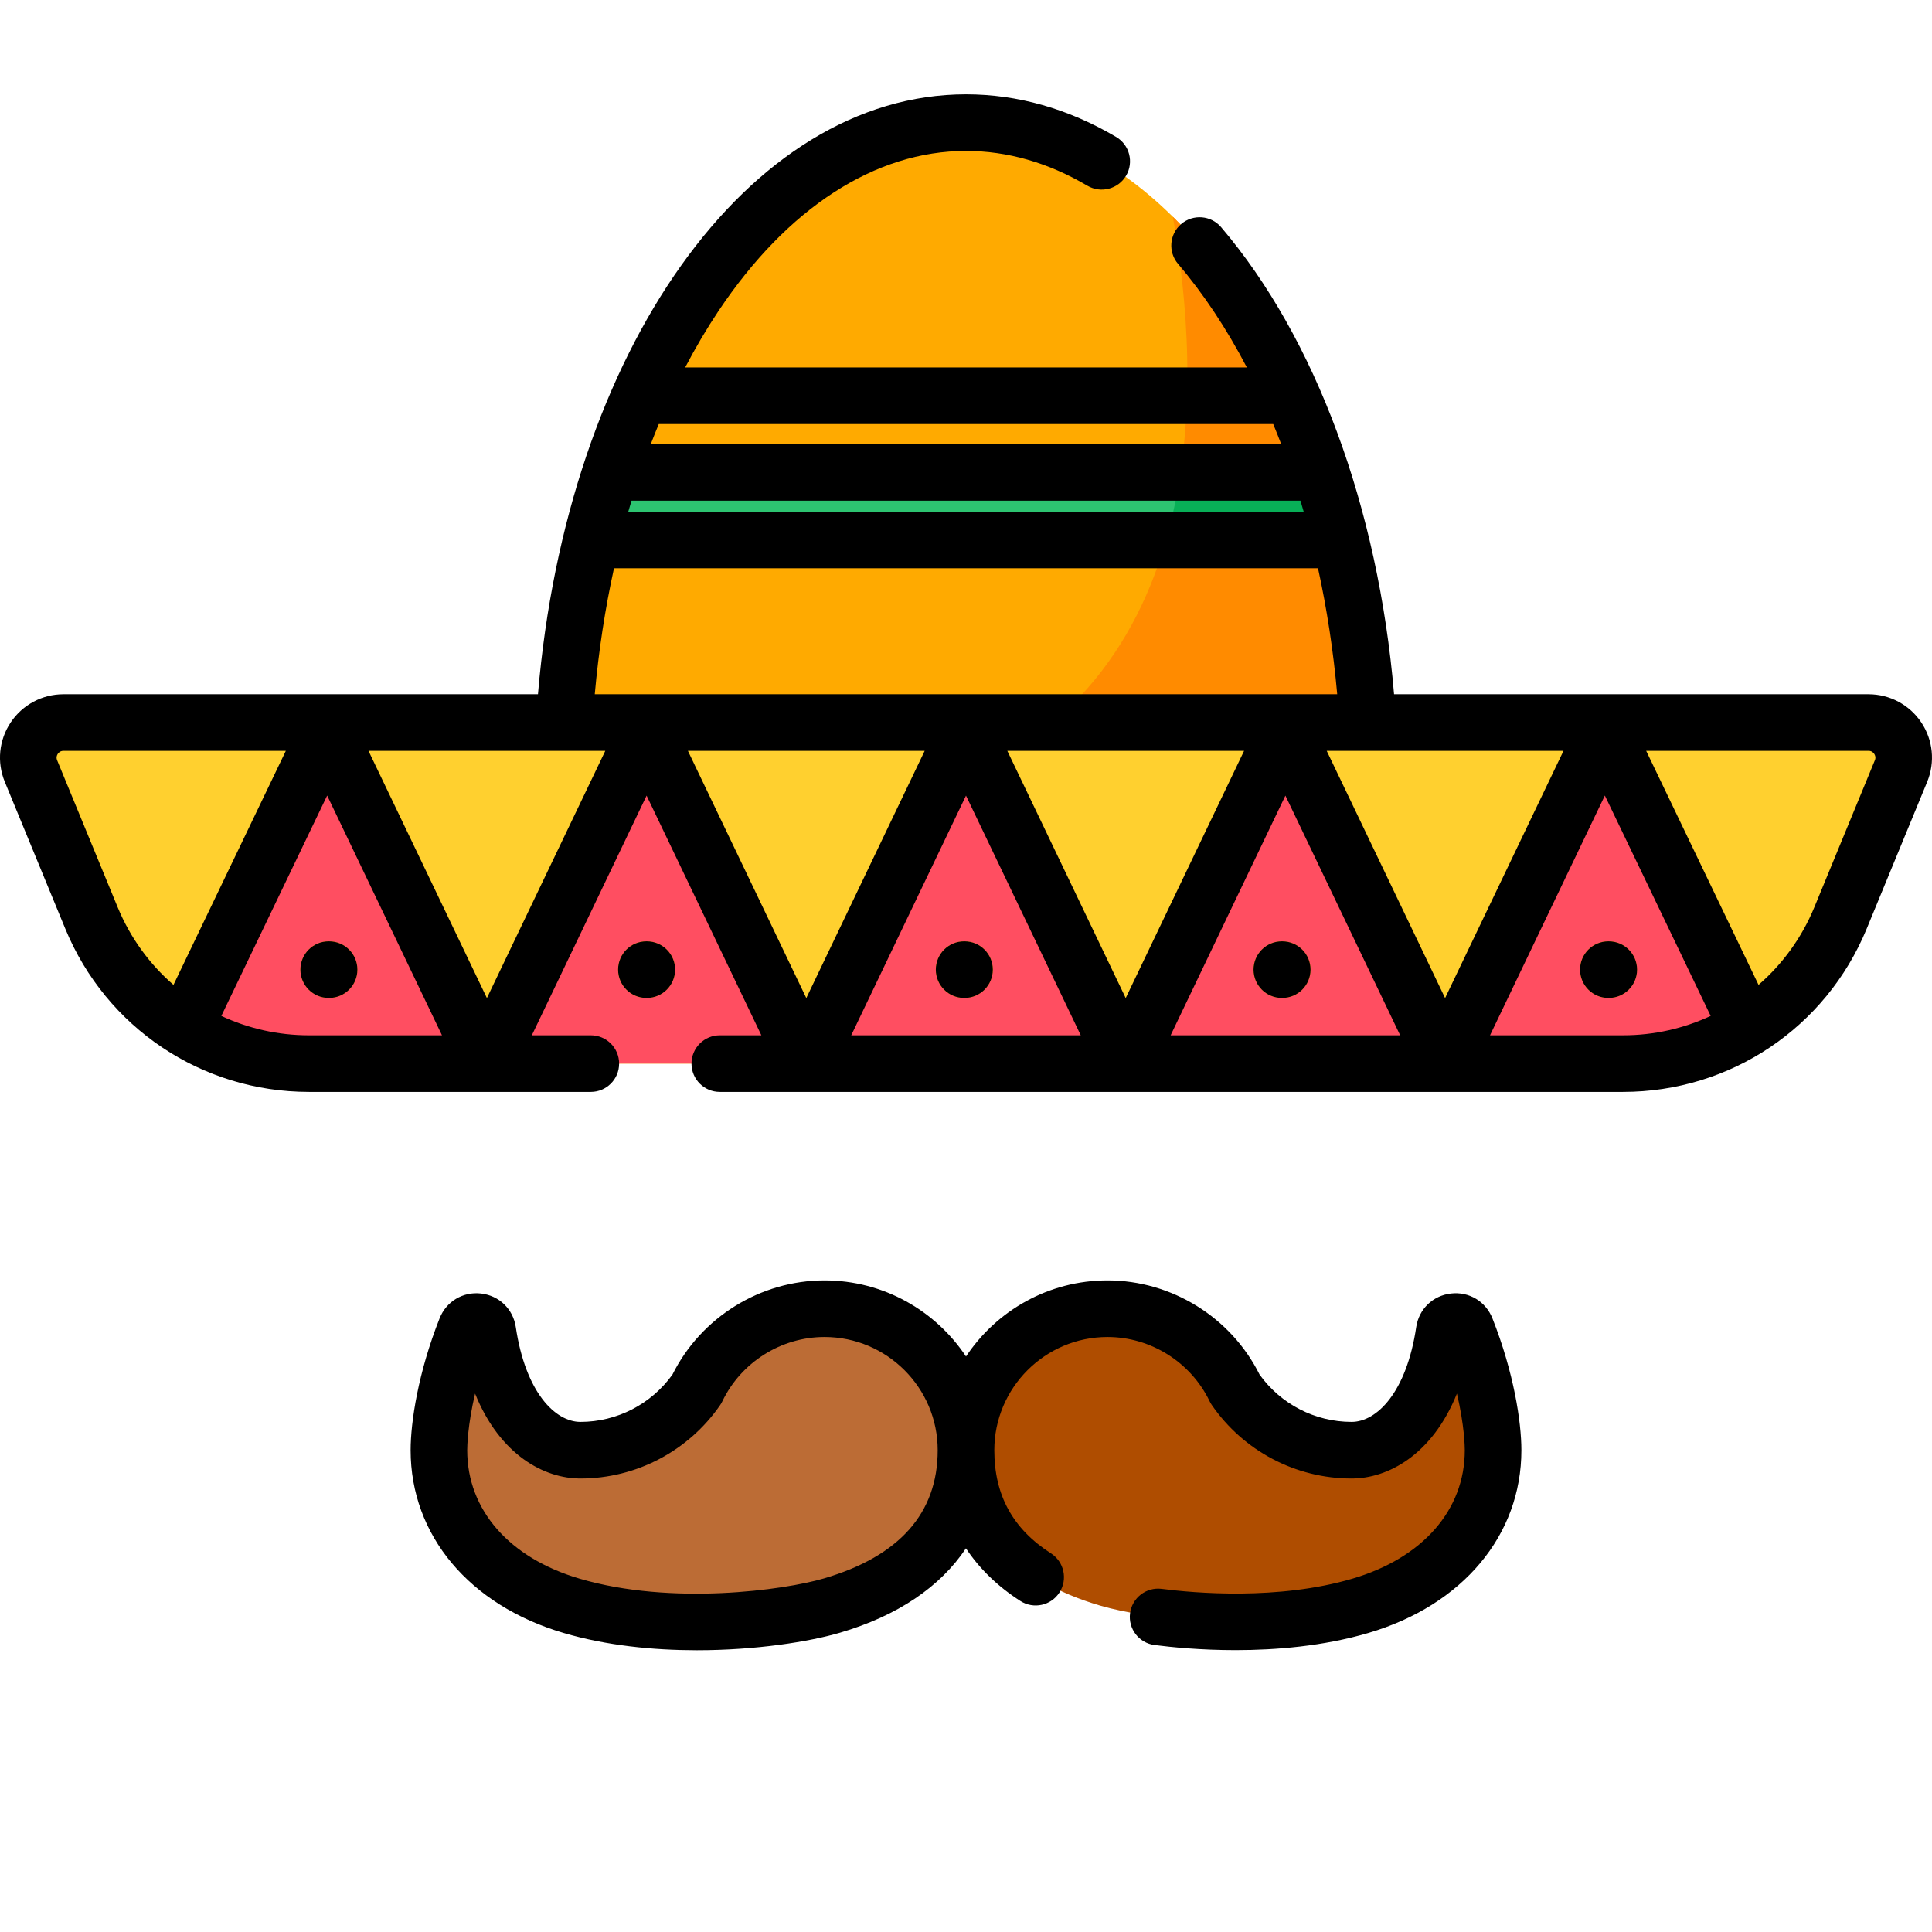 <svg viewBox="0 -25 512 512" xmlns="http://www.w3.org/2000/svg"><path d="m363.004 184.285h-214.008c0-23.402 2.75-45.742 7.762-66.184 1.5-6.148 3.211-12.141 5.109-17.918 18.102-55.203 53.473-92.684 94.133-92.684 20.039 0 38.789 9.102 54.812 24.941 16.508 16.301 30.141 39.742 39.32 67.742 1.898 5.777 3.609 11.77 5.109 17.918 5.012 20.441 7.762 42.781 7.762 66.184zm0 0" fill="#fa0"/><path d="m363.004 184.285h-115.344c74.863-26.953 70.633-109.844 63.152-151.844 16.508 16.301 30.141 39.742 39.32 67.742 1.898 5.777 3.609 11.77 5.109 17.918 5.012 20.441 7.762 42.781 7.762 66.184zm0 0" fill="#ff8b00"/><path d="m355.242 118.102h-198.484c1.5-6.148 3.211-12.141 5.109-17.918h188.266c1.898 5.777 3.609 11.77 5.109 17.918zm0 0" fill="#2dc471"/><path d="m355.242 118.102h-46.23c1.699-5.898 2.949-11.91 3.84-17.918h37.281c1.898 5.777 3.609 11.77 5.109 17.918zm0 0" fill="#08af57"/><path d="m503.797 179.336-16.031 38.918c-5.07 12.301-13.781 22.363-24.59 29.121-9.703 6.082-21.102 9.492-33.062 9.492h-348.227c-11.961 0-23.359-3.41-33.062-9.492-10.809-6.758-19.52-16.82-24.59-29.121l-16.031-38.918c-2.52-6.133 1.98-12.852 8.602-12.852h478.391c6.621 0 11.121 6.719 8.602 12.852zm0 0" fill="#ffd02f"/><g fill="#ff4e61"><path d="m129.039 256.867h-47.152c-11.961 0-23.359-3.41-33.062-9.492l37.883-78.891zm0 0"/><path d="m213.68 256.863-42.324-88.379-42.32 88.379zm0 0"/><path d="m298.324 256.863-42.324-88.379-42.32 88.379zm0 0"/><path d="m382.969 256.863-42.324-88.379-42.32 88.379zm0 0"/><path d="m463.176 247.375c-9.703 6.082-21.102 9.492-33.062 9.492h-47.152l42.332-88.383zm0 0"/></g><path d="m87.103 281.792h.105" fill="none" stroke="#fa0" stroke-linecap="round" stroke-miterlimit="10" stroke-width="15" transform="matrix(1 0 0 1 .001 -49.837)"/><path d="m171.296 281.792h.109" fill="none" stroke="#fa0" stroke-linecap="round" stroke-miterlimit="10" stroke-width="15" transform="matrix(1 0 0 1 .001 -49.837)"/><path d="m255.494 281.792h.109" fill="none" stroke="#fa0" stroke-linecap="round" stroke-miterlimit="10" stroke-width="15" transform="matrix(1 0 0 1 .001 -49.837)"/><path d="m339.691 281.792h.105" fill="none" stroke="#fa0" stroke-linecap="round" stroke-miterlimit="10" stroke-width="15" transform="matrix(1 0 0 1 .001 -49.837)"/><path d="m426.221 281.792h.105" fill="none" stroke="#fa0" stroke-linecap="round" stroke-miterlimit="10" stroke-width="15" transform="matrix(1 0 0 1 .001 -49.837)"/><path d="m218.5 321.82c-14.902 0-27.773 8.691-33.82 21.281-6.766 9.793-18.059 16.215-30.859 16.215-9.371 0-21.117-8.457-24.555-31.531-.453-3.051-4.664-3.512-5.797-.645-5.734 14.492-7.152 26.656-7.152 32.176 0 20.711 15.301 35.395 35.168 41.242 24.691 7.266 55.777 3.82 69.004-.07 22.668-6.668 35.512-20.457 35.512-41.168 0-20.711-16.789-37.5-37.5-37.5zm0 0" fill="#bc6c35"/><path d="m293.5 321.82c14.902 0 27.773 8.691 33.82 21.281 6.766 9.793 18.059 16.215 30.859 16.215 9.371 0 21.117-8.457 24.555-31.531.453-3.051 4.664-3.512 5.797-.645 5.734 14.492 7.152 26.656 7.152 32.176 0 20.711-15.301 35.395-35.168 41.242-24.691 7.266-55.777 3.82-69.004-.07-22.668-6.668-35.512-20.457-35.512-41.168 0-20.711 16.789-37.5 37.5-37.5zm0 0" fill="#af4d00"/><path d="m509.156 166.438c-3.125-4.668-8.348-7.453-13.965-7.453h-125.75c-4.195-49.477-20.77-94.363-45.828-123.777-2.688-3.152-7.418-3.531-10.574-.844-3.152 2.684-3.531 7.418-.844 10.57 6.781 7.961 12.891 17.199 18.238 27.445h-148.859c2.738-5.238 5.676-10.23 8.809-14.926 18.273-27.375 41.578-42.453 65.617-42.453 10.977 0 21.793 3.098 32.156 9.207 3.57 2.105 8.168.918 10.273-2.652 2.102-3.566.914-8.164-2.652-10.27-12.703-7.488-26.086-11.285-39.777-11.285-57.676 0-105.758 67.906-113.434 158.984h-125.758c-5.617 0-10.836 2.785-13.965 7.453-3.125 4.668-3.715 10.555-1.574 15.75l16.027 38.922c10.82 26.273 36.176 43.254 64.594 43.254h74.684c4.145 0 7.5-3.355 7.5-7.5s-3.355-7.5-7.5-7.5h-15.633l30.414-63.516 30.414 63.516h-11.016c-4.141 0-7.5 3.355-7.5 7.5s3.359 7.5 7.5 7.5h239.359c28.418 0 53.77-16.98 64.59-43.254l16.027-38.922c2.141-5.195 1.551-11.082-1.574-15.75zm-348.75 7.547-31.371 65.512-31.379-65.512zm95.594 11.863 30.414 63.516h-60.828zm-42.32 53.648-31.375-65.512h62.746zm53.27-65.512h62.746l-31.371 65.512zm73.695 11.863 30.414 63.516h-60.828zm10.949-11.863h62.75l-31.379 65.512zm-184.234-66.305h177.27c.293.973.578 1.945.859 2.922h-178.992c.281-.977.57-1.949.863-2.922zm170.051-20.301c.723 1.746 1.43 3.512 2.113 5.301h-167.055c.684-1.785 1.387-3.555 2.113-5.301zm-174.699 38.223h186.574c2.359 10.738 4.066 21.918 5.09 33.383h-196.758c1.023-11.461 2.734-22.637 5.094-33.383zm-131.543 89.797-16.027-38.922c-.301-.738-.074-1.328.168-1.691.246-.367.703-.801 1.5-.801h58.938l-29.777 62.016c-6.336-5.492-11.453-12.477-14.801-20.602zm27.488 28.832 28.043-58.402 30.43 63.535h-35.238c-8.223 0-16.117-1.816-23.234-5.133zm336.215 5.133 30.43-63.535 28.043 58.402c-7.117 3.316-15.012 5.133-23.234 5.133zm101.988-72.887-16.027 38.922c-3.344 8.125-8.465 15.109-14.801 20.602l-29.777-62.016h58.938c.797 0 1.254.434 1.5.801.242.363.473.953.168 1.691zm0 0"/><path d="m87.211 224.461h-.105c-4.145 0-7.5 3.355-7.5 7.5 0 4.141 3.355 7.5 7.5 7.5h.105c4.145 0 7.5-3.359 7.5-7.5 0-4.145-3.355-7.5-7.5-7.5zm0 0"/><path d="m178.91 231.961c0-4.145-3.359-7.5-7.5-7.5h-.109c-4.141 0-7.5 3.355-7.5 7.5 0 4.141 3.359 7.5 7.5 7.5h.109c4.141 0 7.5-3.359 7.5-7.5zm0 0"/><path d="m255.609 224.461h-.109c-4.141 0-7.5 3.355-7.5 7.5 0 4.141 3.359 7.5 7.5 7.5h.109c4.141 0 7.5-3.359 7.5-7.5 0-4.145-3.359-7.5-7.5-7.5zm0 0"/><path d="m339.805 224.461h-.105c-4.141 0-7.5 3.355-7.5 7.5 0 4.141 3.359 7.5 7.5 7.5h.105c4.145 0 7.5-3.359 7.5-7.5 0-4.145-3.355-7.5-7.5-7.5zm0 0"/><path d="m426.336 224.461h-.105c-4.141 0-7.5 3.355-7.5 7.5 0 4.141 3.359 7.5 7.5 7.5h.105c4.145 0 7.504-3.359 7.504-7.5 0-4.145-3.359-7.5-7.504-7.5zm0 0"/><path d="m384.508 317.797c-4.789.551-8.48 4.121-9.191 8.883-2.586 17.363-10.469 25.137-17.133 25.137-9.672 0-18.746-4.68-24.387-12.543-7.566-15.18-23.312-24.953-40.293-24.953-15.641 0-29.434 8.023-37.5 20.164-8.07-12.141-21.863-20.164-37.504-20.164-16.98 0-32.727 9.773-40.293 24.953-5.641 7.863-14.715 12.543-24.387 12.543-6.664 0-14.547-7.77-17.133-25.137-.711-4.762-4.402-8.332-9.191-8.883-4.801-.555-9.223 2.094-11 6.586-5.66 14.301-7.676 27.426-7.676 34.934 0 22.52 15.539 41.078 40.551 48.438 11.332 3.336 23.727 4.57 35.324 4.57 15.605 0 29.762-2.242 37.91-4.641 15.285-4.492 26.578-12.156 33.383-22.363 3.574 5.395 8.395 10.09 14.426 13.957 3.484 2.234 8.125 1.223 10.363-2.266 2.234-3.484 1.219-8.125-2.266-10.359-10.102-6.48-15.008-15.418-15.008-27.332 0-16.539 13.457-30 30-30 11.469 0 22.09 6.684 27.059 17.031.172.352.367.688.59 1.012 8.414 12.184 22.254 19.453 37.031 19.453 9.57 0 21.328-6.168 27.922-22.496 1.996 8.512 2.078 14.129 2.078 14.996 0 15.832-11.133 28.559-29.785 34.047-19.645 5.781-41.883 3.816-50.527 2.703-4.105-.527-7.867 2.375-8.398 6.48-.527 4.109 2.375 7.867 6.48 8.395 4.465.574 12.207 1.352 21.465 1.352 10.629 0 23.258-1.02 35.215-4.539 25.012-7.359 40.551-25.918 40.551-48.438 0-7.508-2.016-20.633-7.676-34.934-1.777-4.492-6.199-7.148-11-6.586zm-166.137 75.496c-10.609 3.117-40.398 7.238-64.77.07-18.648-5.488-29.785-18.215-29.785-34.047 0-.871.086-6.484 2.082-14.996 6.59 16.324 18.348 22.496 27.922 22.496 14.773 0 28.617-7.27 37.031-19.453.223-.324.418-.66.586-1.016 4.973-10.344 15.594-17.027 27.062-17.027 16.543 0 30 13.457 30 30 0 16.664-10.137 28.094-30.129 33.973zm0 0"/></svg>